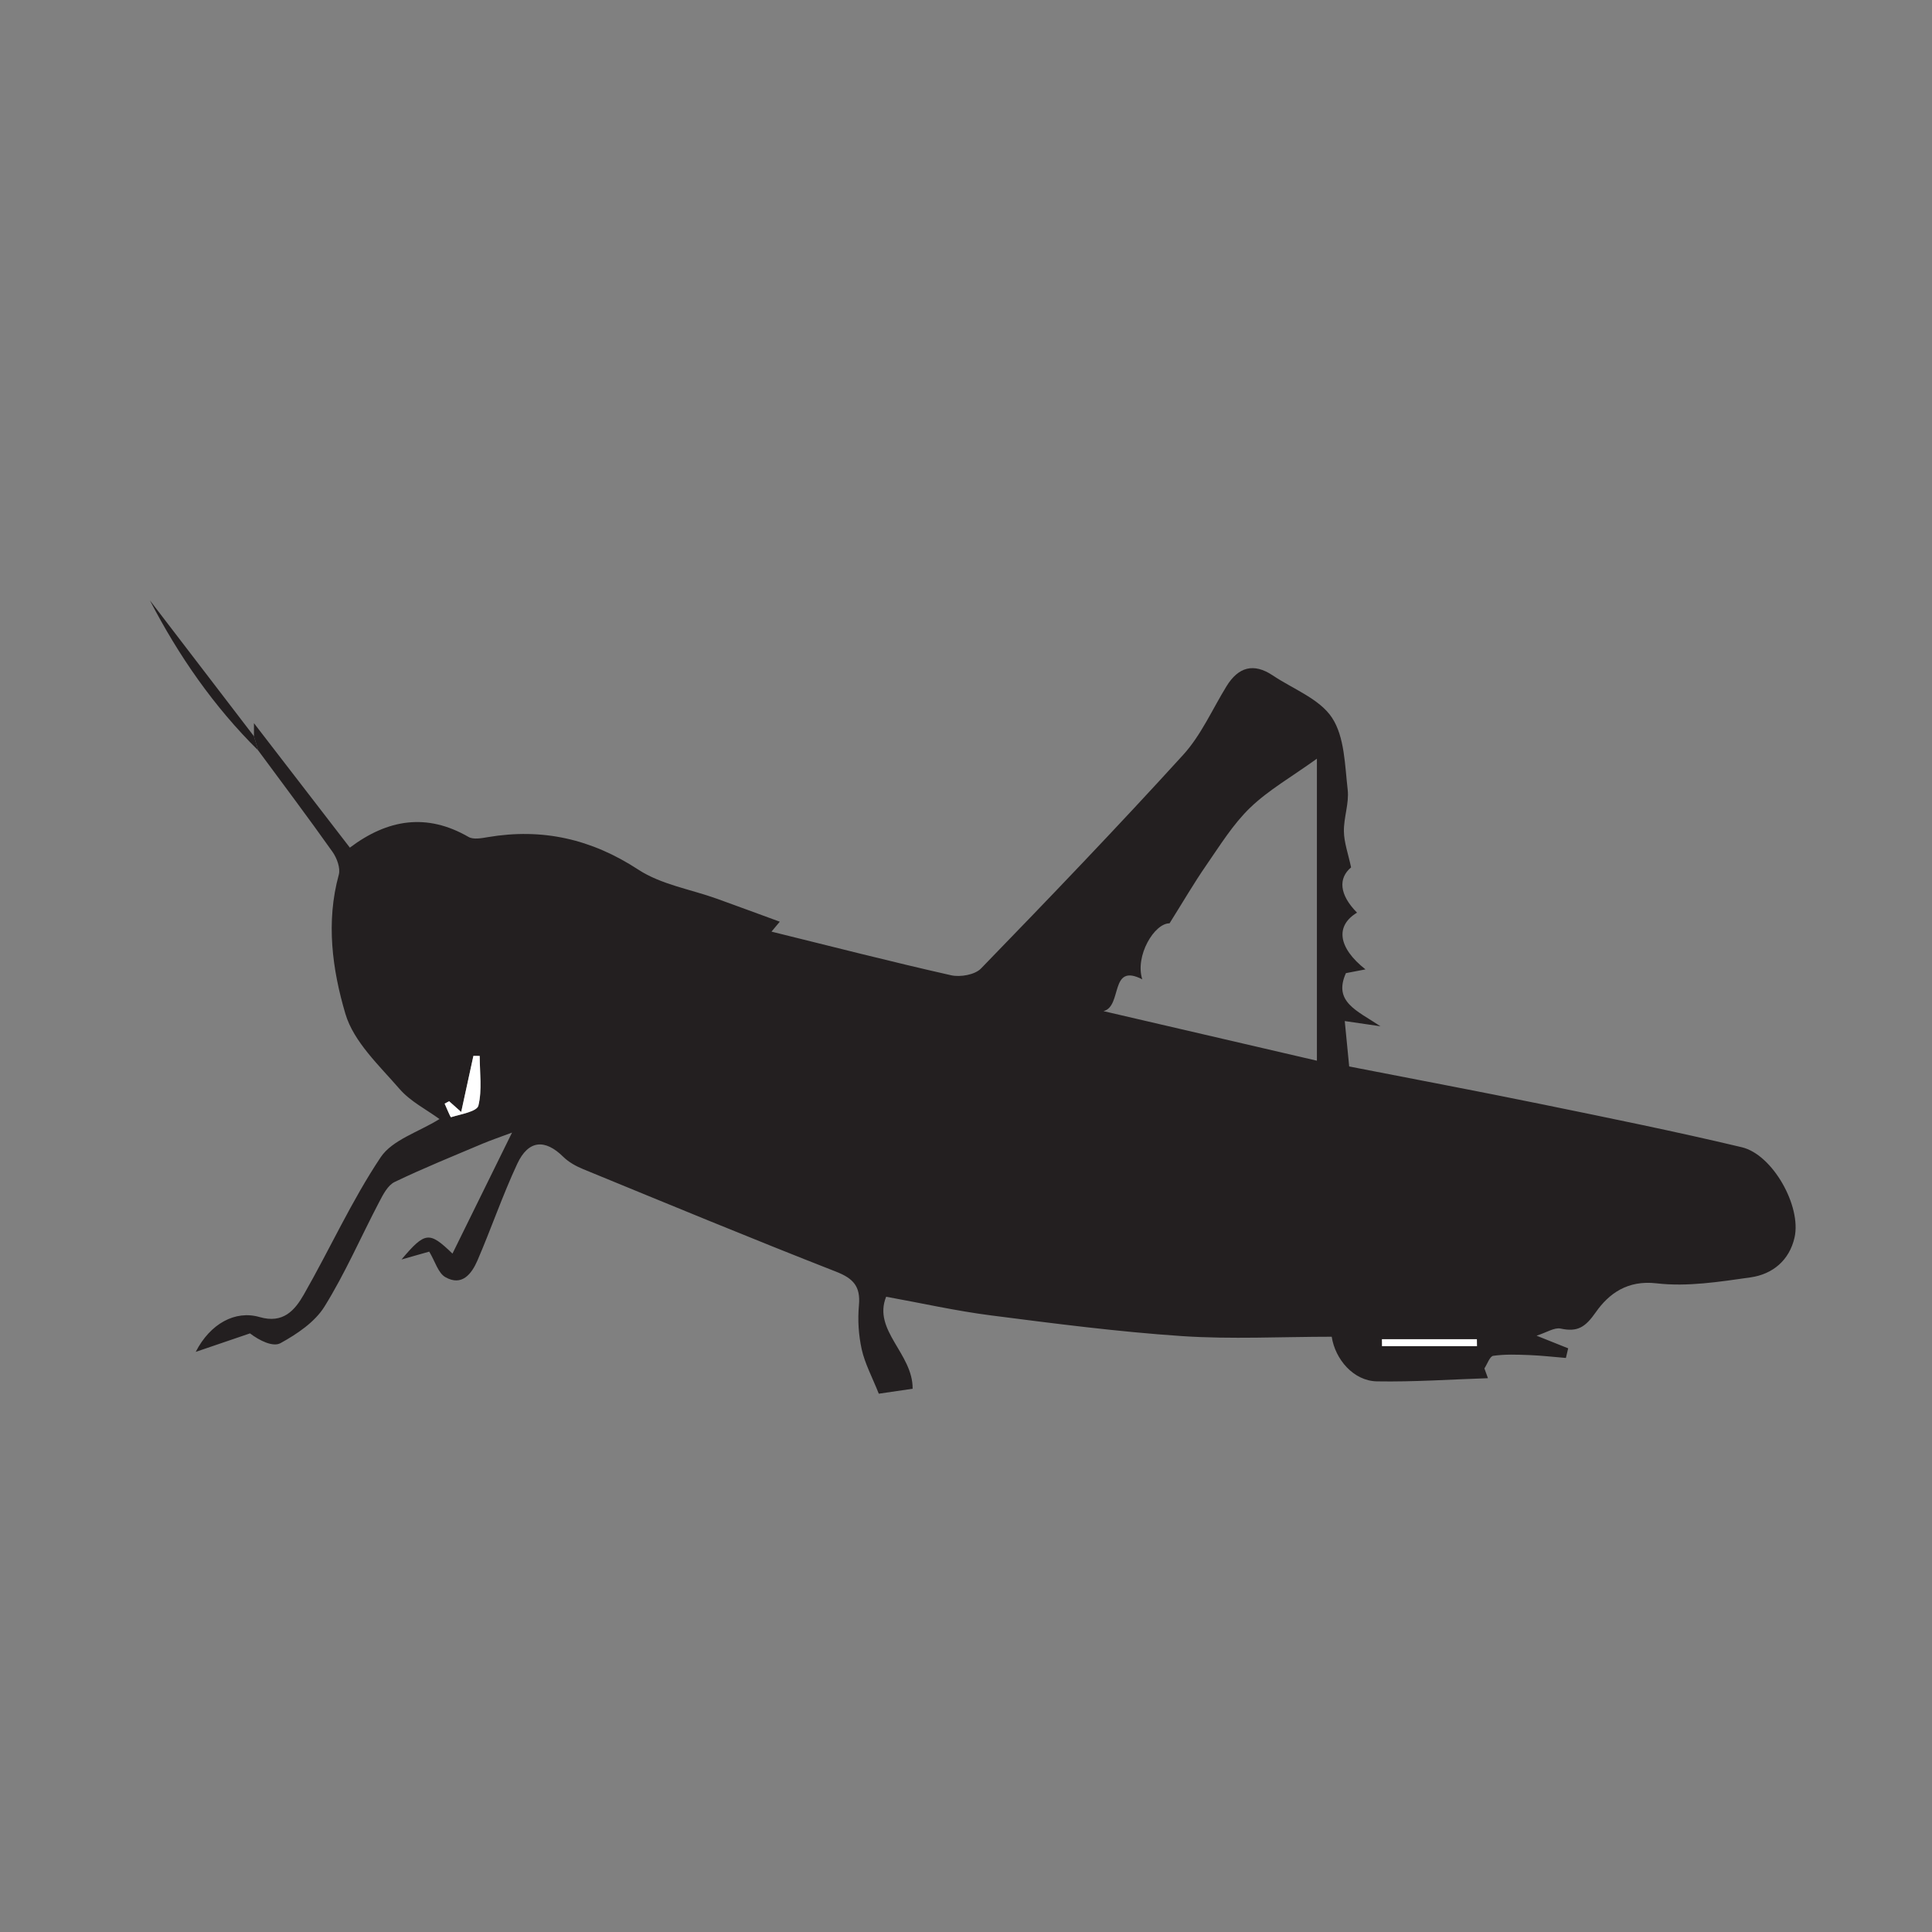 <?xml version="1.0" encoding="UTF-8" standalone="no"?><!DOCTYPE svg PUBLIC "-//W3C//DTD SVG 1.1//EN" "http://www.w3.org/Graphics/SVG/1.1/DTD/svg11.dtd"><svg width="100%" height="100%" viewBox="0 0 72 72" version="1.1" xmlns="http://www.w3.org/2000/svg" xmlns:xlink="http://www.w3.org/1999/xlink" xml:space="preserve" xmlns:serif="http://www.serif.com/" style="fill-rule:evenodd;clip-rule:evenodd;stroke-linejoin:round;stroke-miterlimit:1.414;"><rect x="0" y="0" width="72" height="72" fill="#808080" stroke="none"/><g><path d="M51.502,49.908l0.003,0.26l3.537,0l-0.003,-0.26l-3.537,0Zm-34.764,-8.869l-0.167,0.09c0.082,0.176 0.214,0.513 0.239,0.506c0.364,-0.113 0.965,-0.211 1.019,-0.432c0.143,-0.586 0.048,-1.231 0.048,-1.852l-0.234,-0.002l-0.455,2.091l-0.45,-0.401m32.339,-12.765c-0.955,0.687 -1.805,1.169 -2.488,1.827c-0.638,0.615 -1.12,1.4 -1.631,2.138c-0.462,0.667 -0.87,1.371 -1.373,2.171c-0.56,-0.009 -1.296,1.208 -1.016,2.087c-1.228,-0.633 -0.731,1.005 -1.445,1.185l7.953,1.847l0,-11.255Zm-39.613,-0.836l0,-0.487l3.574,4.638c1.412,-1.064 2.868,-1.296 4.422,-0.399c0.184,0.106 0.486,0.047 0.724,0.007c2.033,-0.343 3.857,0.07 5.606,1.213c0.849,0.555 1.945,0.73 2.927,1.083c0.762,0.274 1.521,0.556 2.343,0.856l-0.309,0.37c2.212,0.545 4.445,1.119 6.693,1.626c0.343,0.078 0.889,-0.018 1.115,-0.252c2.545,-2.623 5.076,-5.261 7.535,-7.963c0.668,-0.734 1.086,-1.697 1.615,-2.557c0.441,-0.717 1.01,-0.879 1.724,-0.401c0.759,0.508 1.744,0.872 2.208,1.577c0.47,0.717 0.477,1.766 0.583,2.682c0.058,0.505 -0.15,1.036 -0.141,1.553c0.007,0.419 0.16,0.835 0.268,1.341c-0.479,0.401 -0.448,1.009 0.221,1.687c-0.81,0.486 -0.717,1.301 0.315,2.114l-0.729,0.14c-0.479,1.07 0.406,1.392 1.288,1.98l-1.331,-0.194l0.165,1.692c2.388,0.467 4.785,0.918 7.175,1.407c2.491,0.51 4.984,1.015 7.457,1.603c1.153,0.274 2.226,2.2 1.966,3.36c-0.192,0.856 -0.82,1.374 -1.641,1.49c-1.158,0.164 -2.356,0.356 -3.5,0.222c-1.09,-0.127 -1.781,0.386 -2.266,1.076c-0.391,0.558 -0.677,0.747 -1.311,0.61c-0.233,-0.05 -0.519,0.145 -0.897,0.265l1.178,0.471l-0.085,0.359c-0.458,-0.037 -0.915,-0.091 -1.374,-0.108c-0.444,-0.017 -0.896,-0.034 -1.333,0.028c-0.129,0.018 -0.221,0.305 -0.33,0.47l0.132,0.364c-1.379,0.046 -2.76,0.142 -4.138,0.118c-0.878,-0.016 -1.557,-0.829 -1.684,-1.663c-1.879,0 -3.738,0.1 -5.583,-0.024c-2.381,-0.16 -4.754,-0.468 -7.123,-0.772c-1.299,-0.167 -2.582,-0.456 -3.899,-0.695c-0.508,1.254 0.999,2.118 0.987,3.429l-1.261,0.185c-0.245,-0.616 -0.517,-1.118 -0.637,-1.653c-0.118,-0.54 -0.153,-1.094 -0.103,-1.644c0.063,-0.702 -0.207,-0.999 -0.858,-1.253c-3.155,-1.234 -6.285,-2.532 -9.42,-3.819c-0.266,-0.109 -0.539,-0.26 -0.741,-0.459c-0.678,-0.671 -1.298,-0.631 -1.714,0.259c-0.548,1.175 -0.969,2.41 -1.483,3.602c-0.216,0.5 -0.579,0.976 -1.197,0.623c-0.269,-0.153 -0.379,-0.582 -0.601,-0.951l-1.033,0.293c0.885,-1.047 1.036,-1.05 1.899,-0.219l2.22,-4.51c-0.525,0.197 -0.809,0.291 -1.083,0.407c-1.102,0.467 -2.214,0.915 -3.291,1.433c-0.256,0.123 -0.433,0.47 -0.579,0.75c-0.681,1.298 -1.266,2.655 -2.038,3.896c-0.36,0.578 -1.022,1.022 -1.638,1.361c-0.28,0.154 -0.782,-0.094 -1.137,-0.364l-2.022,0.689c0.539,-1.052 1.473,-1.561 2.381,-1.297c0.875,0.254 1.31,-0.249 1.647,-0.838c0.971,-1.697 1.781,-3.495 2.863,-5.115c0.434,-0.651 1.41,-0.939 2.193,-1.426c-0.484,-0.355 -1.084,-0.655 -1.49,-1.124c-0.755,-0.872 -1.705,-1.752 -2.015,-2.795c-0.489,-1.65 -0.732,-3.425 -0.247,-5.188c0.067,-0.247 -0.072,-0.621 -0.235,-0.852c-0.902,-1.274 -1.842,-2.522 -2.769,-3.779l-0.158,-0.528" style="fill:#231f20;fill-rule:nonzero;"/><path d="M9.464,27.438l0.158,0.528c-1.658,-1.638 -2.965,-3.529 -4.036,-5.592l3.878,5.064" style="fill:#231f20;fill-rule:nonzero;"/><path d="M16.737,41.04l0.45,0.401l0.455,-2.091l0.235,0.002c0,0.621 0.094,1.266 -0.049,1.852c-0.054,0.221 -0.655,0.318 -1.019,0.431c-0.025,0.008 -0.157,-0.329 -0.239,-0.505l0.167,-0.09m34.765,8.868l3.537,0l0.003,0.26l-3.537,0l-0.003,-0.26" style="fill:#fff;fill-rule:nonzero;"/></g></svg>